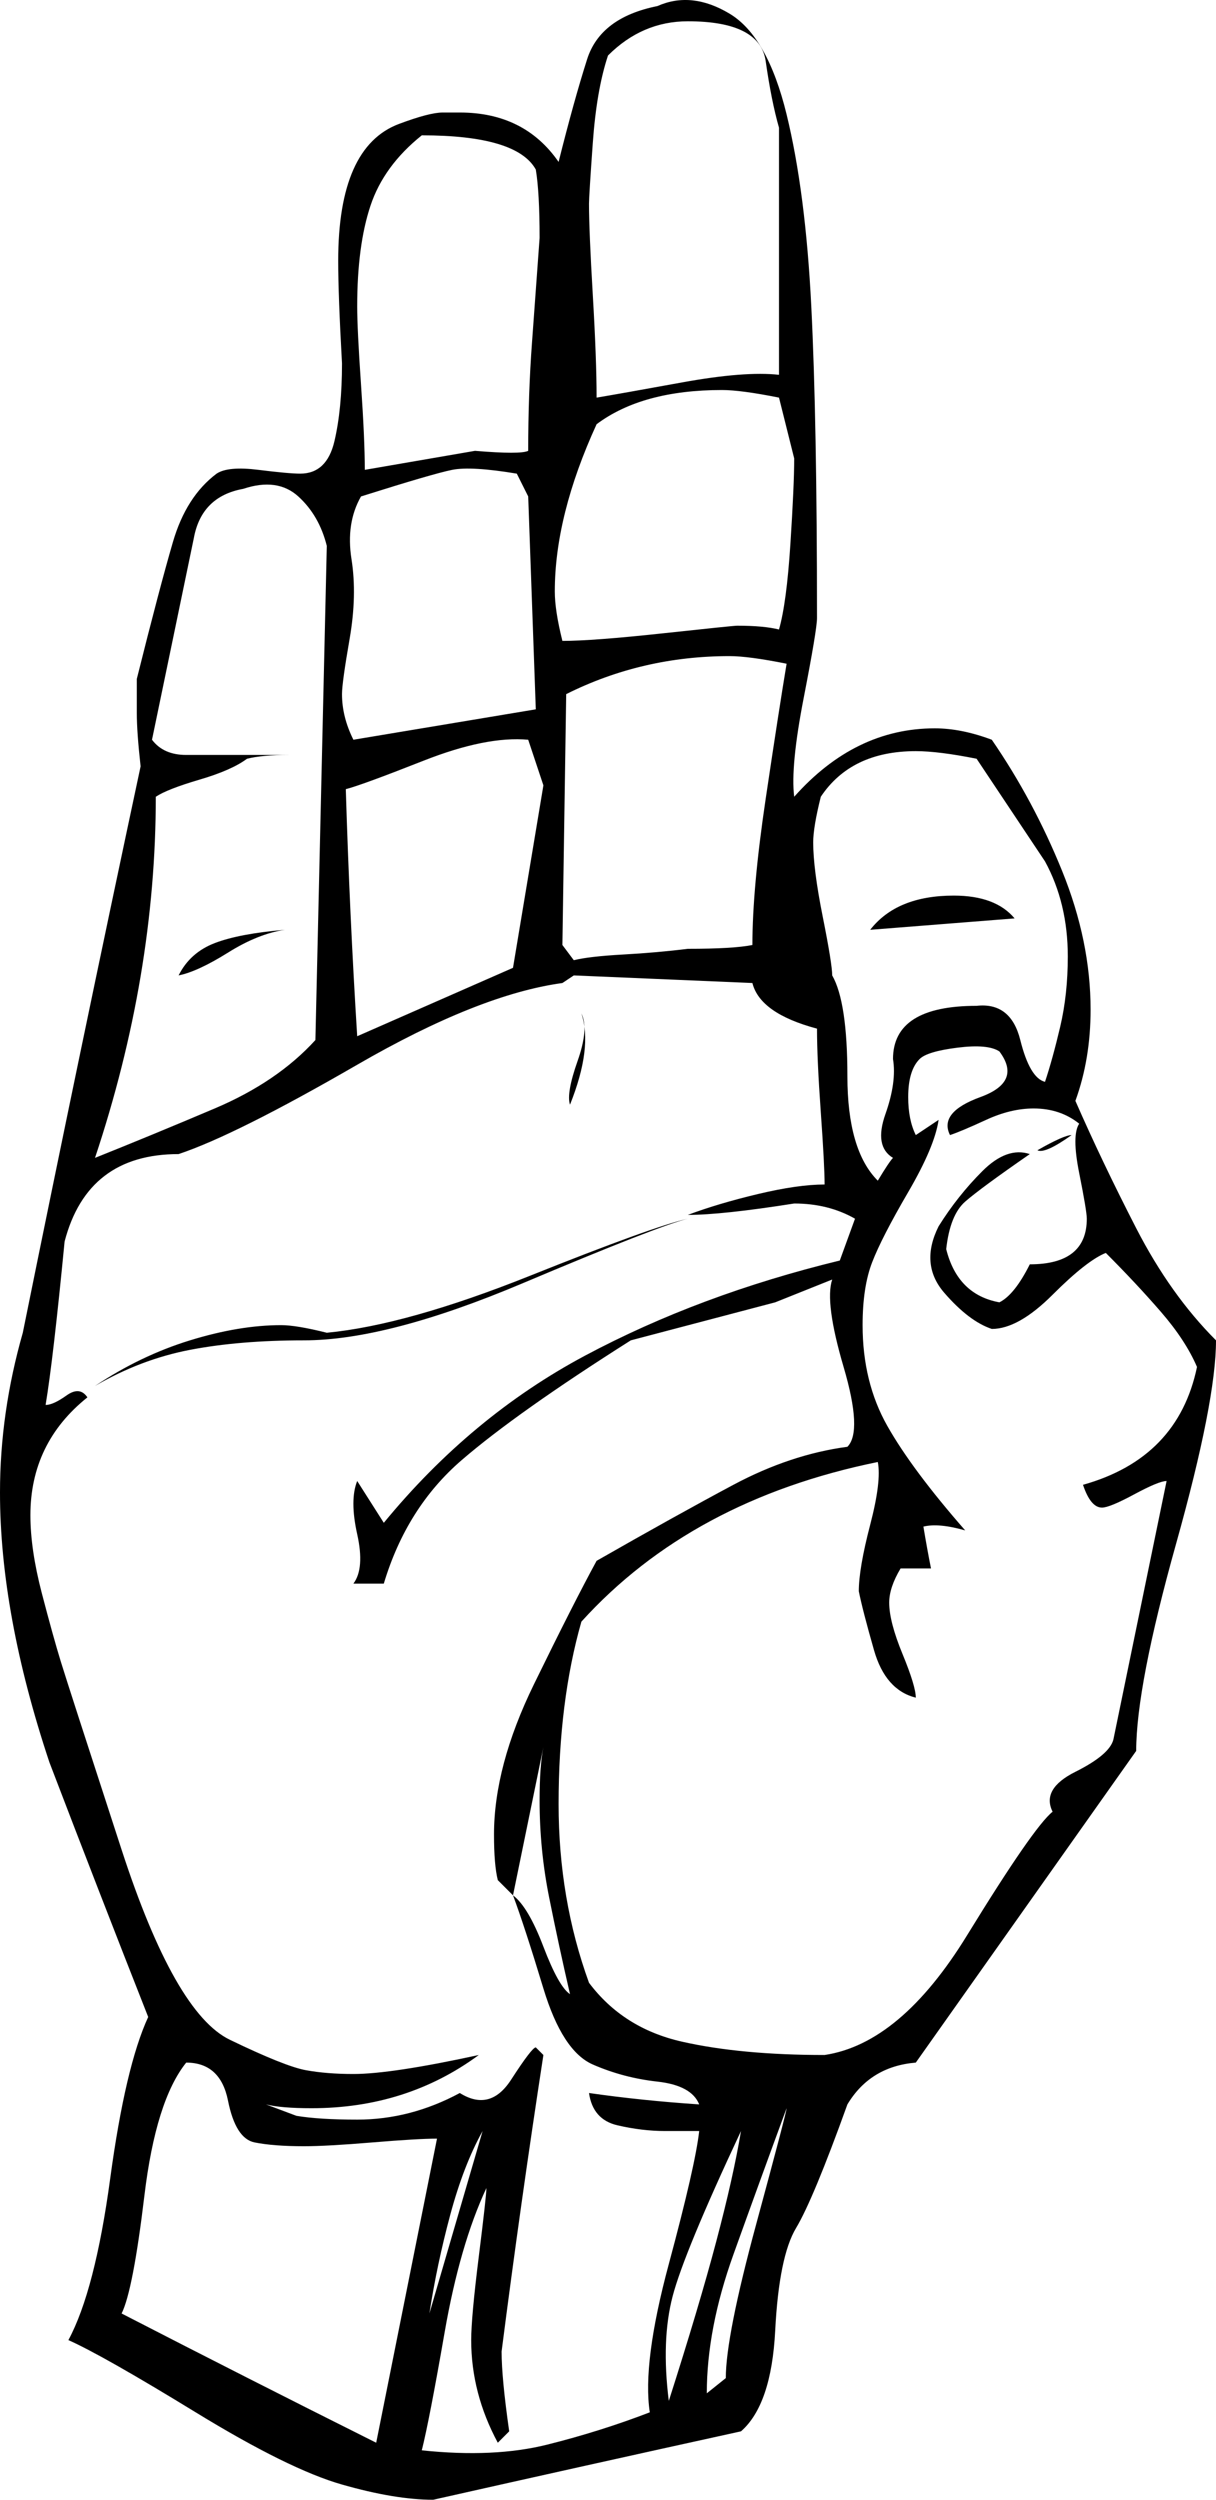 <svg xmlns="http://www.w3.org/2000/svg" xmlns:xlink="http://www.w3.org/1999/xlink" version="1.1" viewBox="16 142.4 320 657.6">
   <path  d="M189 144q9 -4 19 2t15 26.5t6.5 50.5t1.5 82q0 3 -3.5 21t-2.5 26q16 -18 37 -18q7 0 15 3q11 16 18.5 34.5t7.5 36.5q0 13 -4 24q7 16 16 33.5t21 29.5q0 16 -10.5 53.5t-10.5 54.5l-58 82q-12 1 -18 11q-9 25 -13.5 32.5t-5.5 27t-9 26.5q-41 9 -81 18q-10 0 -24 -4 t-38.5 -19t-33.5 -19q7 -13 11 -42.5t10 -42.5q-13 -33 -26 -67q-13 -39 -13 -71q0 -21 6 -42q15 -74 31 -149q-1 -9 -1 -14v-9q6 -24 9.5 -36t11.5 -18q3 -2 11 -1t11 1q7 0 9 -8.5t2 -20.5q-1 -18 -1 -27q0 -15 4 -24t12 -12t11.5 -3h4.5q17 0 26 13q4 -16 7.5 -27 t18.5 -14zM176 157q-3 9 -4 23t-1 16q0 7 1 24t1 27q6 -1 22.5 -4t25.5 -2v-39v-15v-11q-2 -7 -3.5 -17.5t-20.5 -10.5q-12 0 -21 9zM127 178q-10 8 -13.5 18.5t-3.5 26.5q0 6 1 20.5t1 22.5l29 -5q12 1 14 0q0 -15 1 -28.5t2 -27.5q0 -12 -1 -18q-5 -9 -30 -9zM221 247 q-10 -2 -15 -2q-21 0 -33 9q-11 24 -11 44q0 5 2 13q8 0 26.5 -2t19.5 -2q7 0 11 1q2 -7 3 -22.5t1 -22.5zM152 267q-12 -2 -17 -1t-24 7q-4 7 -2.5 16.5t-0.5 21t-2 14.5q0 6 3 12l48 -8l-2 -56zM80 271q-11 2 -13 13l-11 53q3 4 9 4h27q-7 0 -11 1q-4 3 -12.5 5.5 t-11.5 4.5q0 47 -16 95q15 -6 31.5 -13t26.5 -18l3 -130q-2 -8 -7.5 -13t-14.5 -2zM165 325l-1 66l3 4q4 -1 13 -1.5t17 -1.5q12 0 17 -1q0 -15 3.5 -38.5t5.5 -35.5q-10 -2 -15 -2q-23 0 -43 10zM155 337q-11 -1 -27.5 5.5t-20.5 7.5q1 33 3 65l41 -18l8 -48zM273 342 q-10 -2 -16 -2q-17 0 -25 12q-2 8 -2 12q0 7 2.5 19.5t2.5 15.5q4 7 4 26.5t8 27.5q3 -5 4 -6q-5 -3 -2 -11.5t2 -14.5q0 -14 22 -14q9 -1 11.5 9t6.5 11q2 -6 4 -14.5t2 -18.5q0 -14 -6 -25zM167 399l-3 2q-22 3 -54 21.5t-47 23.5q-24 0 -30 23q-3 31 -5 43q2 0 5.5 -2.5 t5.5 0.5q-15 12 -15 31q0 9 3 20.5t5 18t16 49.5t28.5 50t20 8t12.5 1q10 0 33 -5q-19 14 -44 14q-8 0 -12 -1l8 3q6 1 16 1q14 0 27 -7q8 5 13.5 -3.5t6.5 -8.5l2 2q-6 39 -11 78q0 7 2 21l-3 3q-7 -13 -7 -27q0 -6 2 -22t2 -18q-7 15 -11 38t-6 31q19 2 33 -1.5t27 -8.5 q-2 -13 5 -39t8 -35h-9q-6 0 -12.5 -1.5t-7.5 -8.5q14 2 29 3q-2 -5 -11 -6t-17 -4.5t-13 -20t-8 -24.5q4 3 8 13.5t7 12.5q-3 -13 -5.5 -25.5t-2.5 -25.5q0 -9 1 -14l-8 39l-4 -4q-1 -4 -1 -12q0 -18 10.5 -39.5t16.5 -32.5q21 -12 36 -20t30 -10q4 -4 -1 -21t-3 -23l-15 6 l-38 10q-30 19 -44.5 31.5t-20.5 32.5h-8q3 -4 1 -13t0 -14l7 11q23 -28 53 -44t67 -25l4 -11q-7 -4 -16 -4q-19 3 -28 3q8 -3 18.5 -5.5t17.5 -2.5q0 -5 -1 -19t-1 -22q-15 -4 -17 -12zM258 421q-3 3 -3 10q0 6 2 10l6 -4q-1 7 -8 19t-9.5 18.5t-2.5 16.5q0 15 6.5 26.5 t20.5 27.5q-7 -2 -11 -1q1 6 2 11h-8q-3 5 -3 9q0 5 3.5 13.5t3.5 11.5q-8 -2 -11 -12.5t-4 -15.5q0 -6 3 -17.5t2 -16.5q-49 10 -78 42q-6 21 -6 48q0 25 8 47q9 12 24.5 15.5t37.5 3.5q20 -3 37.5 -31.5t22.5 -32.5q-3 -6 6 -10.5t10 -8.5l14 -68q-2 0 -8.5 3.5t-8.5 3.5 q-3 0 -5 -6q25 -7 30 -31q-3 -7 -9.5 -14.5t-14.5 -15.5q-5 2 -14 11t-16 9q-6 -2 -12.5 -9.5t-1.5 -17.5q5 -8 11.5 -14.5t12.5 -4.5q-13 9 -17 12.5t-5 12.5q3 12 14 14q4 -2 8 -10q15 0 15 -12q0 -2 -2 -12t0 -13q-5 -4 -12 -4q-6 0 -12.5 3t-9.5 4q-3 -6 8 -10t5 -12 q-3 -2 -11 -1t-10 3zM65 685q-8 10 -11 35t-6 31q33 17 67 34l16 -80q-5 0 -17 1t-18 1q-8 0 -13 -1t-7 -11t-11 -10zM202 772l5 -4q0 -11 8 -40.5t8 -30.5q-7 19 -14 38.5t-7 36.5zM129 751l14 -48q-5 9 -8.5 22t-5.5 26zM192 774q8 -25 12.5 -42t6.5 -29q-15 32 -18 43.5 t-1 27.5zM126 761l3 -4zM102 493q21 -2 53.5 -15t41.5 -15q-8 2 -43.5 17t-57.5 15q-17 0 -30 2.5t-25 9.5q12 -8 25 -12t24 -4q4 0 12 2zM322 509l-9 10zM245 387q7 -9 22 -9q11 0 16 6zM169 409q3 9 -3 24q-1 -3 2 -11.5t1 -12.5zM63 399q3 -6 9.5 -8.5t18.5 -3.5 q-7 1 -15 6t-13 6zM289 445q7 -4 9 -4q-7 5 -9 4zM101 442v10v-10z"/>
</svg>